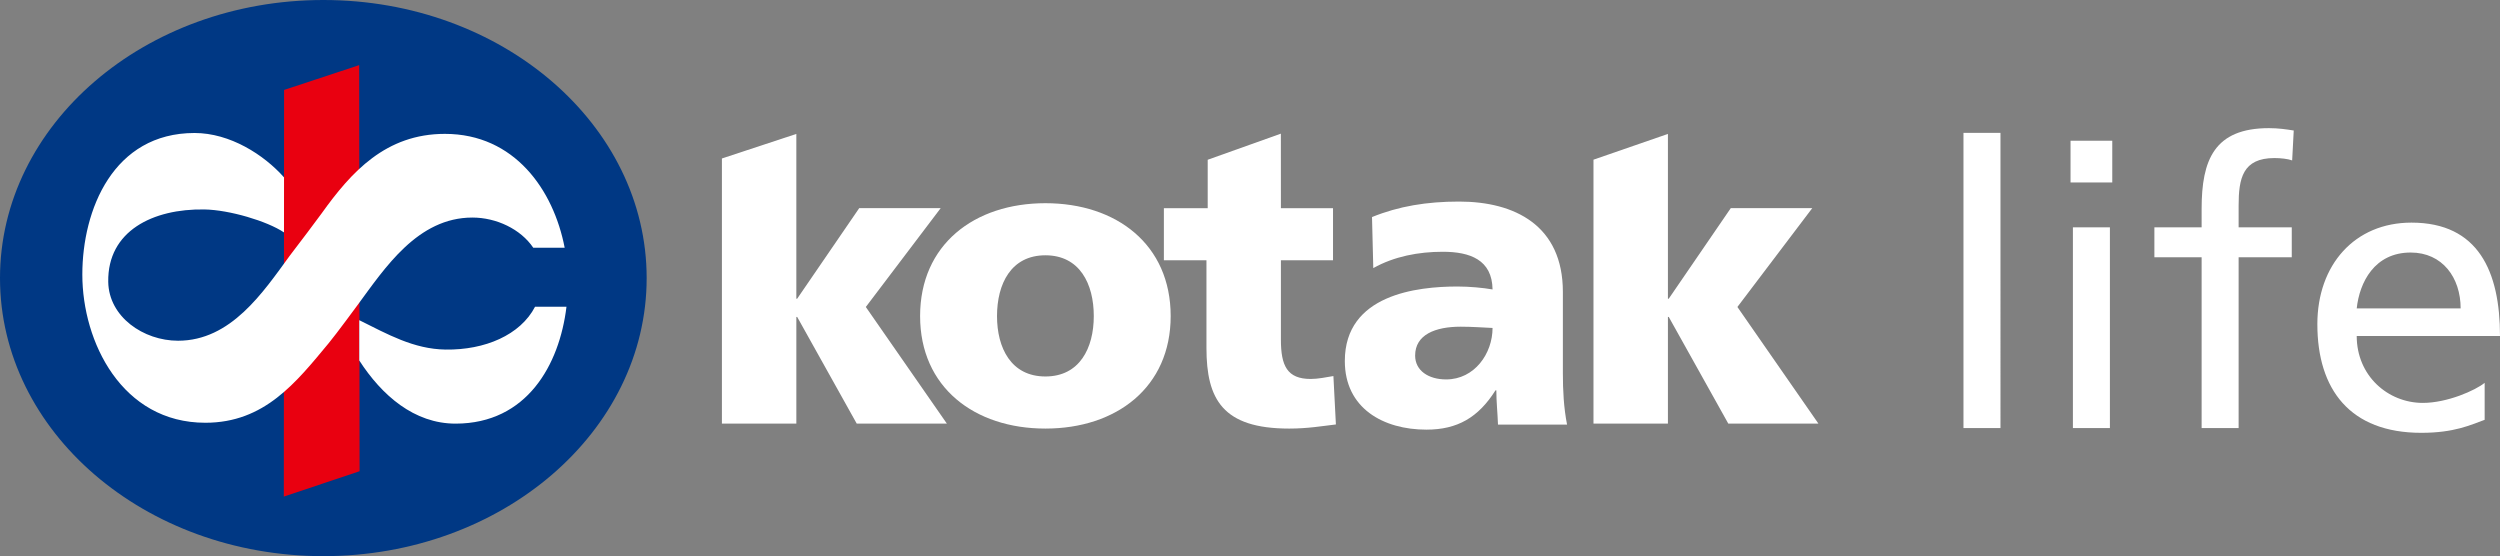 <svg xmlns="http://www.w3.org/2000/svg" width="425.999" height="94.769" viewBox="38.907 41.391 425.999 94.769"><rect x="38.907" y="41.391" width="425.999" height="94.769" fill="#808080" stroke="none"/><g data-name="Group 10"><path d="M217.044 105.542c-5.852 0-8.246-4.862-8.246-10.288 0-5.495 2.394-10.361 8.246-10.361 5.846 0 8.244 4.866 8.244 10.361 0 5.426-2.398 10.288-8.244 10.288m0 8.878c12.118 0 21.346-7.048 21.346-19.166 0-12.192-9.228-19.238-21.346-19.238-12.119 0-21.352 7.046-21.352 19.238 0 12.118 9.233 19.166 21.352 19.166Z" fill="#fff" fill-rule="evenodd" data-name="Path 46"/><path d="M237.231 85.738h7.255v14.943c0 8.736 2.749 13.739 14.095 13.739 3.169 0 5.566-.423 7.962-.703l-.425-8.248c-1.267.212-2.604.496-3.871.496-4.019 0-5.075-2.259-5.075-6.695V85.738h8.88v-8.875h-8.88l-.006-12.698-12.468 4.449v8.249h-7.467v8.875Z" fill="#fff" fill-rule="evenodd" data-name="Path 47"/><path d="M310.436 113.573h12.684v-18.18h.14l10.147 18.18h15.358L334.959 93.7l12.754-16.838h-13.884l-10.57 15.43h-.139v-28.08l-12.684 4.39v44.97Z" fill="#fff" fill-rule="evenodd" data-name="Path 48"/><path d="M161.92 113.573h12.684v-18.18h.14l10.149 18.18h15.36L186.441 93.7l12.757-16.838h-13.883l-10.572 15.43h-.14v-28.08l-12.683 4.184v45.176Z" fill="#fff" fill-rule="evenodd" data-name="Path 49"/><path d="M280.046 101.982c0-3.568 3.424-4.923 7.771-4.923 1.927 0 3.781.144 5.421.215 0 4.352-3.068 8.771-7.915 8.771-2.997 0-5.277-1.498-5.277-4.063m25.888 11.767c-.572-2.925-.714-5.846-.714-8.771V91.14c0-11.337-8.204-15.402-17.686-15.402-5.495 0-10.27.784-14.837 2.64l.216 8.698c3.565-1.995 7.702-2.783 11.84-2.783 4.635 0 8.415 1.357 8.485 6.42-1.64-.285-3.92-.5-5.99-.5-6.849 0-19.184 1.356-19.184 12.694 0 8.06 6.56 11.696 13.909 11.696 5.275 0 8.841-2.068 11.767-6.7h.142c0 1.925.211 3.847.282 5.846h11.77Z" fill="#fff" fill-rule="evenodd" data-name="Path 50"/><path d="M38.907 88.776c0-26.172 24.667-47.385 55.098-47.385 30.425 0 55.092 21.213 55.092 47.385 0 26.167-24.667 47.384-55.092 47.384-30.431 0-55.098-21.217-55.098-47.384" fill="#003884" fill-rule="evenodd" data-name="Path 51"/><path d="m87.314 56.718 12.799-4.23.063 69.198-12.907 4.324.045-69.292Z" fill="#e90010" fill-rule="evenodd" data-name="Path 52"/><path d="M94.911 99.874c-5.562 6.704-10.936 13.554-21.01 13.554-14.221 0-20.965-13.754-20.965-25.254 0-11.047 5.269-24.121 19.127-24.121 6.009 0 11.798 3.675 15.243 7.564l-.007 9.377c-2.882-1.937-9.337-3.843-13.553-3.913-8.784-.147-16.533 3.664-16.395 12.334.094 5.976 6.007 10.035 11.894 10.035 9.015 0 14.475-8.234 19.04-14.491 1.277-1.629 4.866-6.433 5.426-7.205 5.069-7.082 10.936-13.552 21.01-13.552 11.862 0 18.52 9.562 20.406 19.404h-5.351c-2.153-3.189-6.294-5.144-10.377-5.144-9.319 0-14.893 8.576-19.549 14.891 0 0-3.627 4.94-4.939 6.521m40.523-6.212c-1.197 9.901-6.748 19.894-18.872 19.915-7.08.014-12.607-4.832-16.436-10.763v-6.866c4.791 2.378 9.267 4.932 14.7 5.009 6.695.1 12.748-2.474 15.25-7.295h5.358Z" fill="#fff" fill-rule="evenodd" data-name="Path 53"/><path d="M440.49 93.947c.47-4.427 3.019-9.525 9.19-9.525 5.433 0 8.519 4.293 8.519 9.525H440.49Zm21.8 12.677c-1.542 1.275-6.372 3.421-10.531 3.421-5.969 0-11.269-4.628-11.269-11.403h24.416c0-11-3.689-19.317-15.092-19.317-9.658 0-16.031 7.177-16.031 17.305 0 11.134 5.567 18.513 17.708 18.513 5.634 0 8.384-1.341 10.799-2.214v-6.305Zm-48.228 7.714h6.305V85.227h9.056v-5.098h-9.056V76.44c0-4.628.671-8.116 6.105-8.116 1.072 0 2.281.134 3.018.402l.268-5.097c-1.274-.202-2.616-.403-4.226-.403-9.323 0-11.47 5.433-11.47 13.751v3.152h-8.049v5.098h8.049v29.111Zm-15.226-48.966h-7.11v7.111h7.11v-7.111Zm-6.707 48.966h6.305V80.129h-6.305v34.209Zm-18.647 0h6.305V64.031h-6.305v50.307Z" fill="#fff" fill-rule="evenodd" data-name="Path 54"/></g></svg>